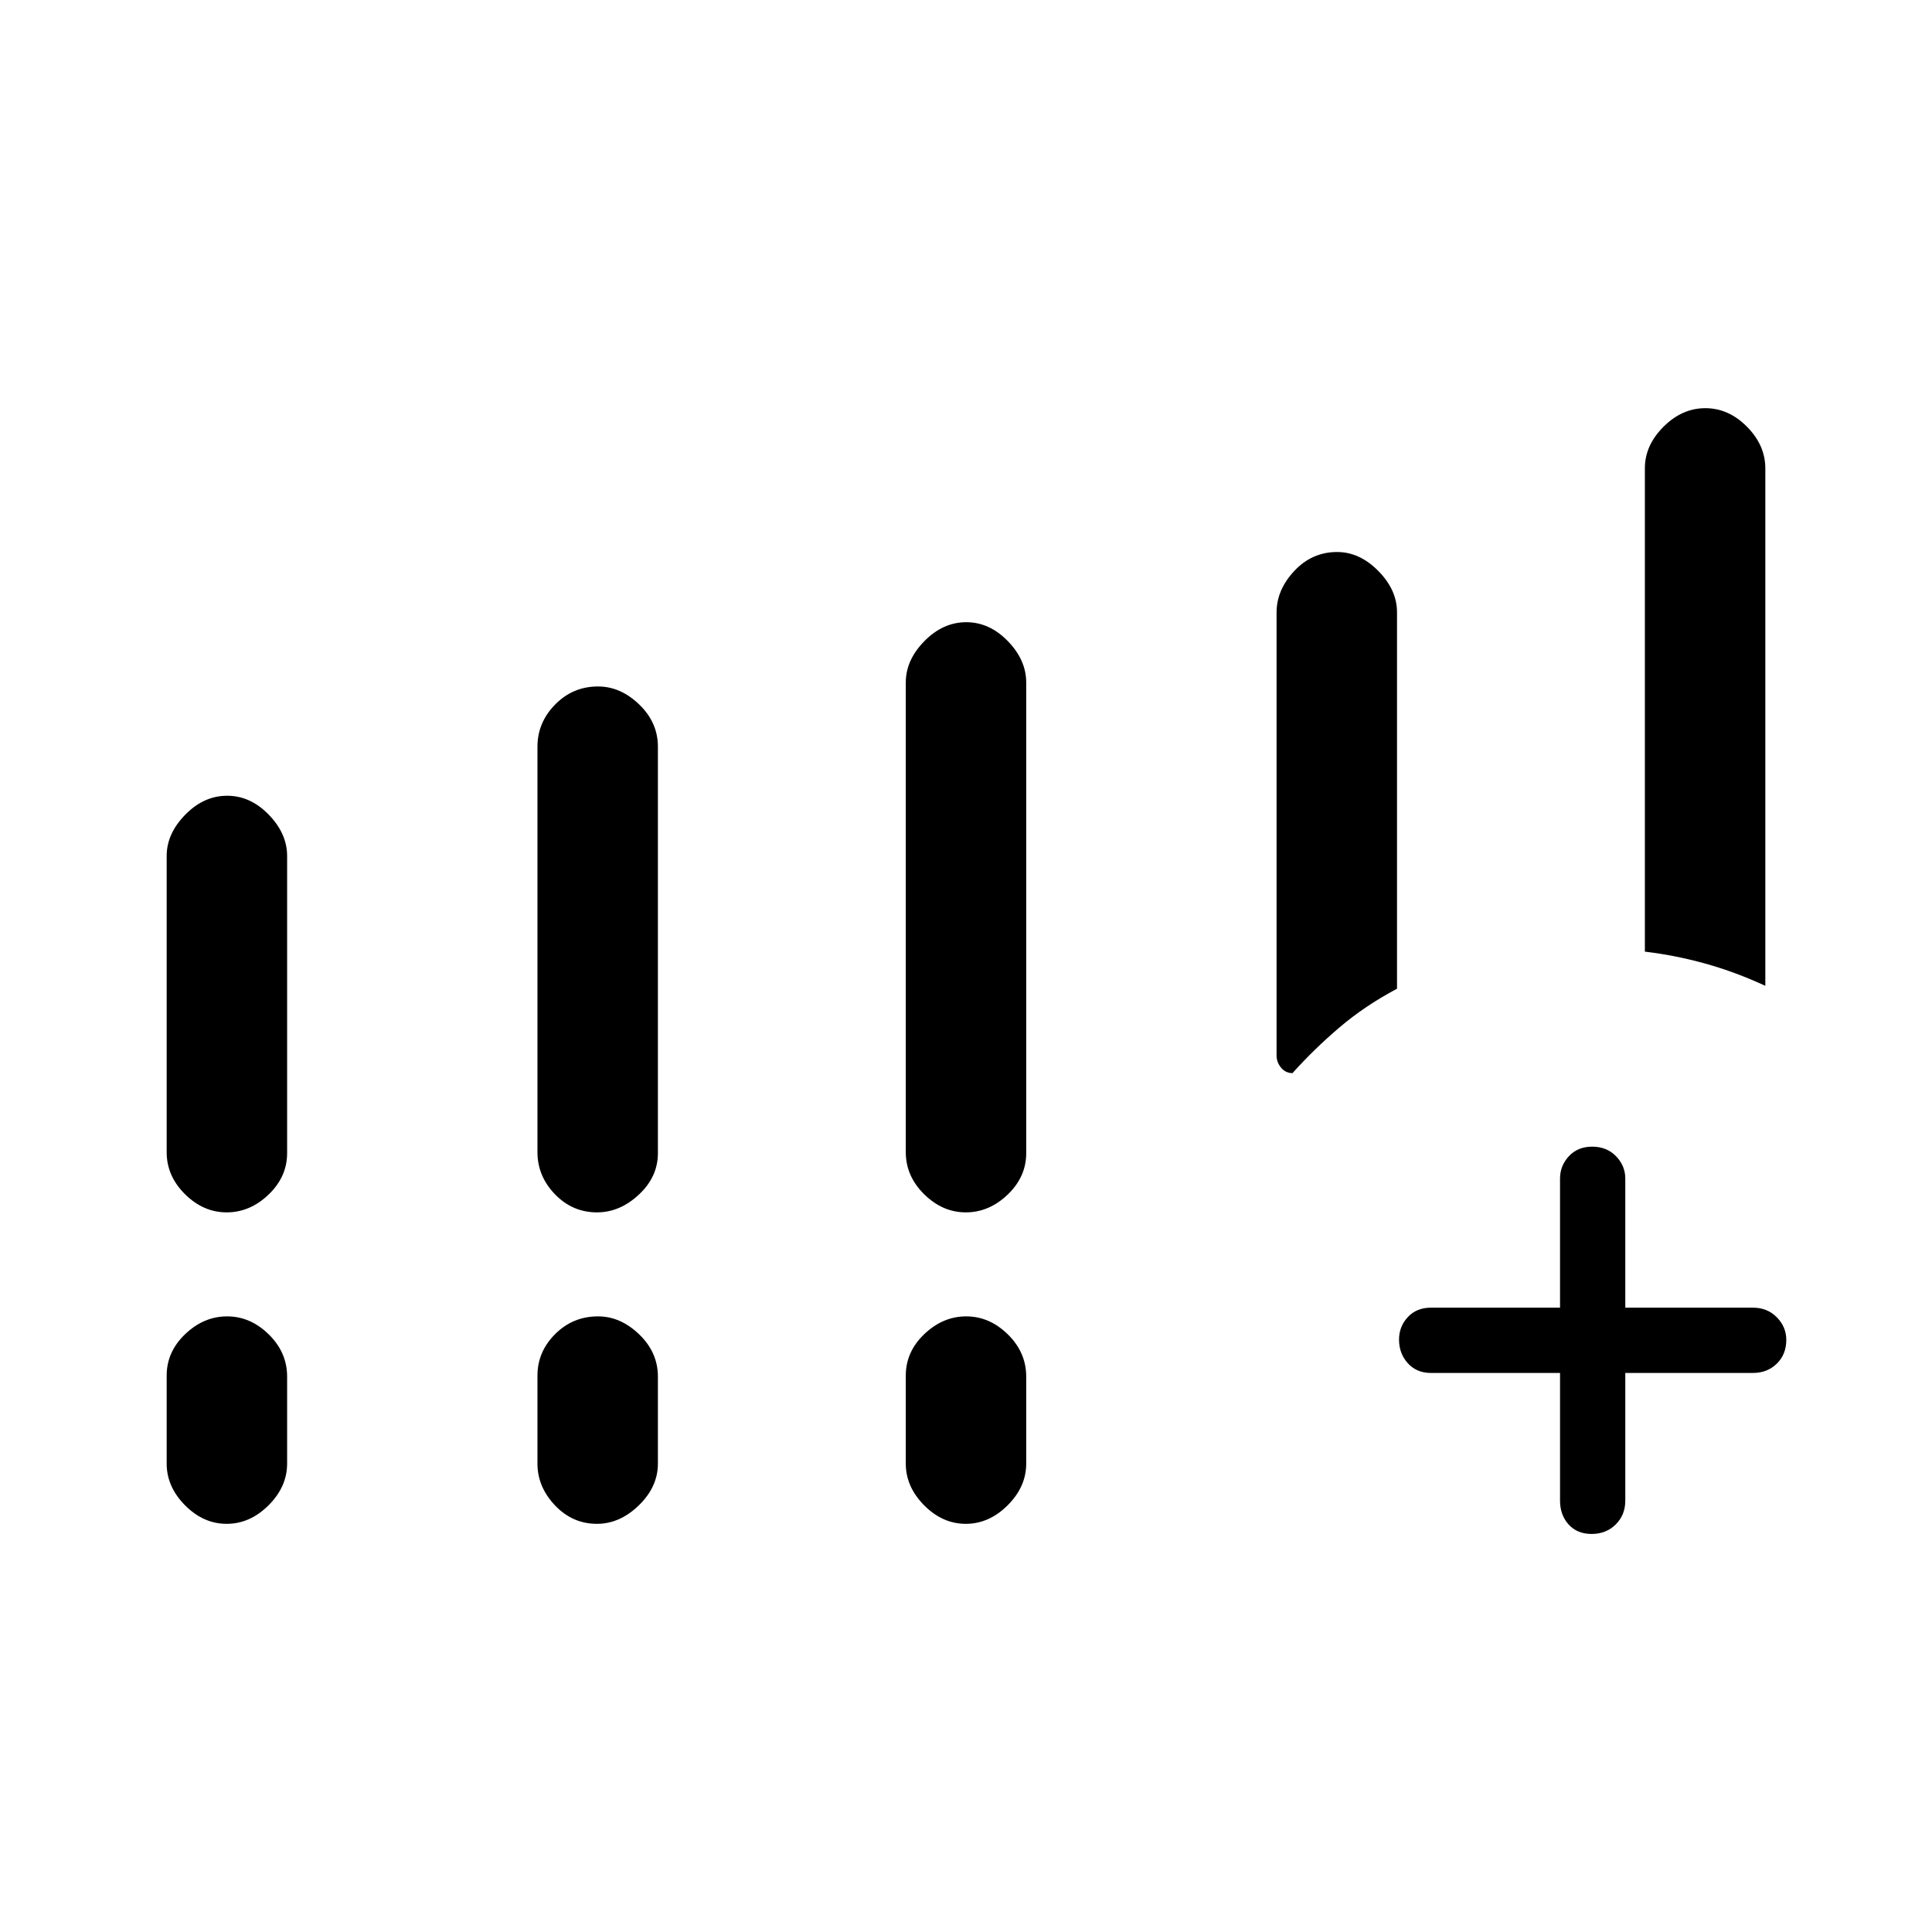 <svg xmlns="http://www.w3.org/2000/svg" height="40" viewBox="0 -960 960 960" width="40"><path d="M775.17-277.79h-64.14q-7.14 0-11.5-4.84-4.36-4.83-4.36-11.72 0-6.5 4.36-11.19 4.36-4.69 11.5-4.69h64.14v-64.14q0-6.37 4.4-11.12 4.4-4.74 11.6-4.74 7.2 0 11.82 4.74 4.61 4.75 4.61 11.12v64.14h63.43q7.14 0 11.86 4.78 4.71 4.79 4.71 11.22 0 7.2-4.71 11.82-4.72 4.62-11.86 4.62H807.6v63.42q0 7.14-4.76 11.86t-11.96 4.72q-7.2 0-11.46-4.72-4.25-4.72-4.25-11.86v-63.42ZM82.82-387.5v-147.18q0-11.1 9.24-20.51 9.23-9.41 20.79-9.41 11.57 0 20.69 9.41 9.13 9.41 9.13 20.51V-387q0 11.77-9.24 20.6-9.23 8.82-20.8 8.82-11.56 0-20.68-9.01-9.13-9.01-9.13-20.91Zm184.24 0v-201.47q0-12.03 8.81-20.98 8.8-8.95 21.29-8.95 11.17 0 20.46 8.95 9.29 8.95 9.29 20.98V-387q0 11.77-9.46 20.6-9.46 8.82-20.8 8.82-12.23 0-20.91-9.01t-8.68-20.91Zm183.02 0v-233.37q0-11.14 9.23-20.55 9.24-9.41 20.8-9.41t20.69 9.41q9.12 9.41 9.12 20.55V-387q0 11.77-9.23 20.6-9.24 8.82-20.8 8.82t-20.69-9.01q-9.12-9.01-9.12-20.91ZM82.82-232.74v-43.73q0-11.87 9.24-20.65 9.23-8.78 20.79-8.78 11.57 0 20.69 8.95 9.13 8.95 9.13 20.98v43.23q0 11.51-9.24 20.72-9.23 9.2-20.8 9.2-11.56 0-20.68-9.2-9.13-9.21-9.13-20.72Zm184.24 0v-43.73q0-11.87 8.81-20.65 8.8-8.78 21.29-8.78 11.17 0 20.46 8.95 9.29 8.95 9.29 20.98v43.23q0 11.51-9.46 20.72-9.46 9.2-20.8 9.2-12.23 0-20.91-9.2-8.68-9.21-8.68-20.72Zm183.02 0v-43.73q0-11.87 9.23-20.65 9.24-8.78 20.8-8.78t20.69 8.95q9.12 8.95 9.12 20.98v43.23q0 11.51-9.23 20.72-9.24 9.2-20.8 9.2t-20.69-9.2q-9.12-9.21-9.12-20.72Zm367.25-254.39v-240.23q0-11.33 9.24-20.58 9.23-9.24 20.8-9.24 11.56 0 20.68 9.2 9.13 9.21 9.13 20.72v257.11Q862.4-477 847.4-481.18q-15-4.18-30.07-5.95ZM664.41-685.71q11.17 0 20.47 9.42 9.29 9.41 9.29 20.51v187.07q-15.98 8.49-28.6 19.24-12.62 10.74-23.35 22.71-3.54-.07-5.72-2.79-2.18-2.72-2.18-5.91v-220.21q0-11.21 8.8-20.62 8.81-9.42 21.29-9.42Z"/></svg>
